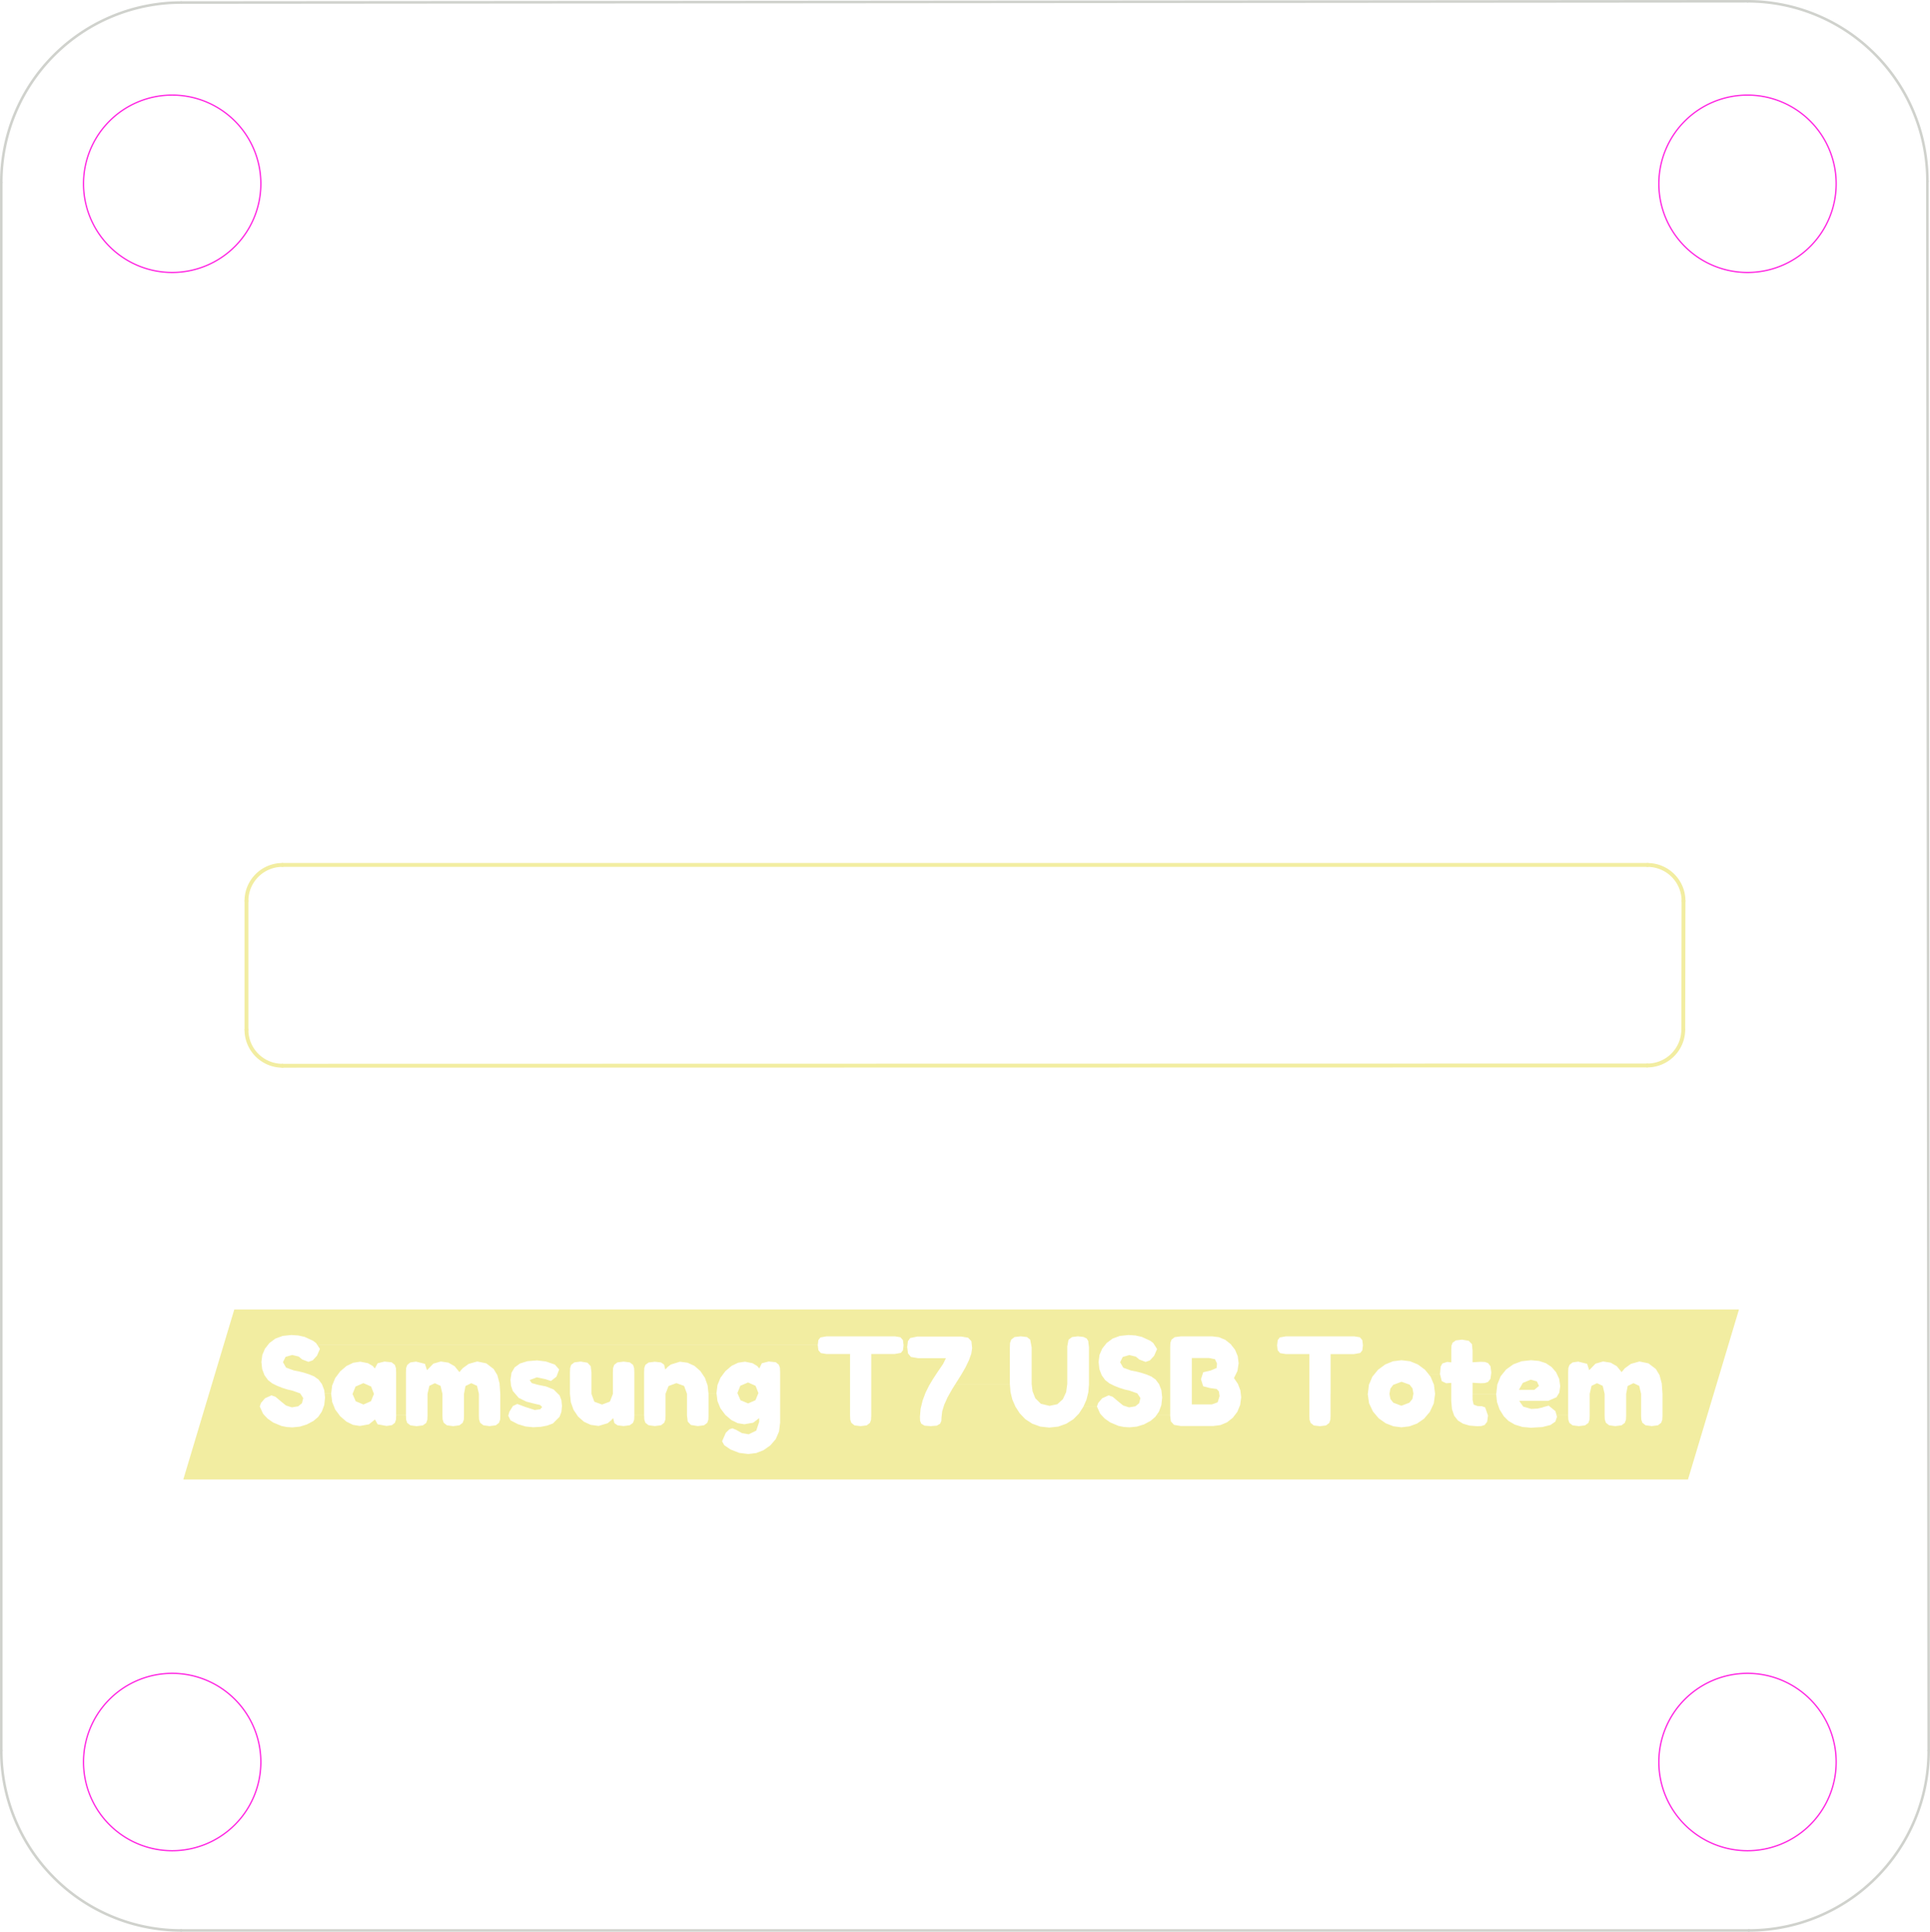 <?xml version="1.0" encoding="UTF-8" standalone="no"?>
<!-- Created with Inkscape (http://www.inkscape.org/) -->

<svg
   width="75.101mm"
   height="75.15mm"
   viewBox="0 0 75.101 75.15"
   version="1.1"
   id="svg16652"
   xml:space="preserve"
   inkscape:version="1.2.2 (b0a8486541, 2022-12-01)"
   sodipodi:docname="PCB.svg"
   xmlns:inkscape="http://www.inkscape.org/namespaces/inkscape"
   xmlns:sodipodi="http://sodipodi.sourceforge.net/DTD/sodipodi-0.dtd"
   xmlns="http://www.w3.org/2000/svg"
   xmlns:svg="http://www.w3.org/2000/svg"><sodipodi:namedview
     id="namedview16654"
     pagecolor="#ffffff"
     bordercolor="#000000"
     borderopacity="0.25"
     inkscape:showpageshadow="2"
     inkscape:pageopacity="0.0"
     inkscape:pagecheckerboard="0"
     inkscape:deskcolor="#d1d1d1"
     inkscape:document-units="mm"
     showgrid="false"
     inkscape:zoom="2.4623952"
     inkscape:cx="213.61315"
     inkscape:cy="134.21891"
     inkscape:window-width="1920"
     inkscape:window-height="1011"
     inkscape:window-x="0"
     inkscape:window-y="0"
     inkscape:window-maximized="1"
     inkscape:current-layer="layer1" /><defs
     id="defs16649" /><g
     inkscape:label="Layer 1"
     inkscape:groupmode="layer"
     id="layer1"
     transform="translate(3.773,-86.173)"><g
       id="g22618"
       transform="translate(-3.773,84.53)"><g
         style="fill:#000000;fill-opacity:1;stroke:#000000;stroke-linecap:round;stroke-linejoin:round;stroke-opacity:1"
         id="g22411" /><g
         style="fill:#000000;fill-opacity:0;stroke:#000000;stroke-width:0;stroke-linecap:round;stroke-linejoin:round;stroke-opacity:1"
         id="g22413" /><g
         style="fill:#f2eda1;fill-opacity:0;stroke:#f2eda1;stroke-width:0;stroke-linecap:round;stroke-linejoin:round;stroke-opacity:1"
         id="g22415" /><g
         style="fill:#f2eda1;fill-opacity:0;stroke:#f2eda1;stroke-width:0.15;stroke-linecap:round;stroke-linejoin:round;stroke-opacity:1"
         id="g22433"><path
           d="m 9.59,41.703 a 1.4,1.4 0 0 0 1.4,1.4"
           id="path22417" /><path
           d="m 65.51,36.693 a 1.4,1.4 0 0 0 -1.4,-1.4"
           id="path22419" /><path
           d="M 64.11,35.292 H 10.99"
           id="path22421" /><path
           d="m 9.59,36.693 v 5.01"
           id="path22423" /><path
           d="m 64.1,43.093 a 1.4,1.4 0 0 0 1.4,-1.4"
           id="path22425" /><path
           d="M 10.99,43.103 64.1,43.093"
           id="path22427" /><path
           d="m 65.5,41.693 0.01,-5"
           id="path22429" /><path
           d="m 10.99,35.292 a 1.4,1.4 0 0 0 -1.4,1.4"
           id="path22431" /></g><g
         style="fill:#f2eda1;fill-opacity:1;stroke:#f2eda1;stroke-width:0;stroke-linecap:round;stroke-linejoin:round;stroke-opacity:1"
         id="g22467"><path
           style="fill:#f2eda1;fill-opacity:1;fill-rule:evenodd;stroke:#f2eda1;stroke-width:0;stroke-linecap:round;stroke-linejoin:round;stroke-opacity:1"
           d="m 14.44,55.583 0.112,0.288 -0.117,0.283 -0.293,0.129 -0.3,-0.126 -0.124,-0.283 0.117,-0.29 0.305,-0.133 z"
           id="path22435" /><path
           style="fill:#f2eda1;fill-opacity:1;fill-rule:evenodd;stroke:#f2eda1;stroke-width:0;stroke-linecap:round;stroke-linejoin:round;stroke-opacity:1"
           d="m 59.803,55.383 0.083,0.176 -0.181,0.152 h -0.6 l 0.152,-0.269 0.307,-0.126 z"
           id="path22437" /><path
           style="fill:#f2eda1;fill-opacity:1;fill-rule:evenodd;stroke:#f2eda1;stroke-width:0;stroke-linecap:round;stroke-linejoin:round;stroke-opacity:1"
           d="M 59.572,59.199 H 57.481 54.533 51.361 47.204 43.951 40.829 36.217 33.488 29.116 27.149 24.263 20.751 19.048 15.04 11.376 10.109 9.117 7.133 l 0.851,-2.838 h 2.125 l 0.124,0.274 0.043,0.052 0.138,0.145 0.214,0.15 0.324,0.136 0.206,0.041 0.218,0.014 0.286,-0.028 0.275,-0.084 0.263,-0.14 0.181,-0.155 0.143,-0.209 0.093,-0.254 0.031,-0.291 -0.015,-0.145 h 0.254 l 0.039,0.318 0.117,0.291 0.196,0.264 0.242,0.209 0.255,0.126 0.268,0.042 0.353,-0.063 0.235,-0.189 0.102,0.188 0.348,0.064 0.211,-0.031 0.115,-0.093 0.041,-0.126 0.007,-0.16 h 0.381 l 0.007,0.167 0.041,0.124 0.125,0.096 0.242,0.032 0.243,-0.031 0.129,-0.093 0.045,-0.126 0.007,-0.164 v -0.843 l 0.071,-0.311 0.214,-0.104 0.222,0.104 0.074,0.311 v 0.833 l 0.007,0.164 0.041,0.126 0.125,0.1 0.242,0.033 0.245,-0.032 0.126,-0.096 0.045,-0.124 0.007,-0.167 v -0.834 l 0.059,-0.309 0.226,-0.11 0.222,0.104 0.074,0.311 v 0.833 l 0.007,0.164 0.04,0.126 0.125,0.1 0.242,0.033 0.244,-0.032 0.123,-0.096 0.045,-0.126 0.006,-0.15 h 0.31 l 0.09,0.181 0.287,0.148 0.294,0.089 0.302,0.03 0.289,-0.016 0.255,-0.049 0.22,-0.082 0.26,-0.26 0.07,-0.192 0.023,-0.229 -0.023,-0.227 -0.07,-0.185 -0.064,-0.064 h 0.467 l 0.035,0.332 0.106,0.296 0.176,0.261 0.229,0.202 0.266,0.121 0.302,0.041 0.352,-0.105 0.129,-0.105 0.086,-0.095 0.048,0.195 0.123,0.086 0.235,0.029 0.239,-0.031 0.127,-0.093 0.045,-0.121 0.007,-0.16 v -0.014 h 0.381 l 0.007,0.164 0.041,0.126 0.125,0.097 0.242,0.032 0.244,-0.032 0.123,-0.097 0.045,-0.121 0.007,-0.164 v -0.843 l 0.117,-0.3 0.305,-0.114 0.3,0.11 0.112,0.305 v 0.838 l 0.029,0.243 0.124,0.132 0.267,0.044 0.245,-0.032 0.126,-0.097 0.041,-0.121 0.007,-0.164 v -0.838 l -0.004,-0.033 h 0.313 l 0.038,0.31 0.115,0.283 0.192,0.256 0.236,0.202 0.247,0.121 0.258,0.041 0.342,-0.059 0.234,-0.179 v 0.143 l -0.114,0.343 -0.295,0.143 -0.257,-0.044 -0.238,-0.132 -0.138,-0.057 -0.117,0.038 -0.141,0.138 -0.143,0.329 0.082,0.151 0.246,0.168 0.337,0.132 0.354,0.044 0.307,-0.037 0.286,-0.112 0.265,-0.186 0.212,-0.247 0.127,-0.294 0.042,-0.342 v -1.972 l -0.007,-0.162 -0.043,-0.121 -0.121,-0.098 -0.272,-0.029 -0.269,0.069 -0.098,0.202 -0.079,-0.093 -0.183,-0.11 -0.295,-0.06 -0.269,0.041 -0.254,0.122 -0.239,0.204 -0.193,0.258 -0.116,0.284 -0.039,0.311 h -0.313 l -0.032,-0.298 -0.106,-0.296 -0.176,-0.261 -0.229,-0.202 -0.264,-0.121 -0.3,-0.041 -0.357,0.11 -0.129,0.1 -0.086,0.095 -0.048,-0.195 -0.123,-0.082 -0.234,-0.027 -0.242,0.03 -0.125,0.089 -0.045,0.121 -0.007,0.16 v 1.686 h -0.381 v -1.672 l -0.007,-0.164 -0.041,-0.126 -0.125,-0.097 -0.242,-0.032 -0.244,0.031 -0.123,0.093 -0.045,0.126 -0.007,0.164 v 0.843 l -0.117,0.3 -0.305,0.114 -0.3,-0.11 -0.112,-0.305 v -0.834 l -0.029,-0.243 -0.126,-0.136 -0.264,-0.045 -0.245,0.032 -0.126,0.097 -0.04,0.124 -0.007,0.167 v 0.833 h -0.467 l -0.167,-0.167 -0.3,-0.119 -0.31,-0.062 -0.243,-0.068 -0.081,-0.118 0.281,-0.105 0.336,0.071 0.212,0.071 0.214,-0.167 0.105,-0.281 -0.167,-0.191 -0.352,-0.121 -0.343,-0.041 -0.372,0.03 -0.289,0.09 -0.207,0.15 -0.124,0.211 -0.041,0.271 0.023,0.235 0.068,0.201 0.229,0.269 0.296,0.146 0.299,0.077 0.239,0.055 0.08,0.079 -0.073,0.086 -0.218,0.029 -0.362,-0.117 -0.317,-0.117 -0.169,0.081 -0.136,0.22 -0.045,0.156 h -0.31 l 7e-4,-0.014 v -0.834 l -0.029,-0.408 -0.086,-0.323 -0.143,-0.238 -0.288,-0.22 -0.35,-0.073 -0.333,0.093 -0.236,0.171 -0.126,0.15 -0.186,-0.23 -0.241,-0.138 -0.296,-0.046 -0.292,0.085 -0.246,0.254 -0.081,-0.248 -0.348,-0.086 -0.218,0.032 -0.12,0.096 -0.045,0.121 -0.007,0.164 v 1.676 H 15.414 l 2e-4,-0.005 v -1.667 l -0.007,-0.164 -0.043,-0.126 -0.126,-0.1 -0.276,-0.029 -0.268,0.067 -0.108,0.2 -0.086,-0.098 -0.186,-0.107 -0.295,-0.057 -0.275,0.042 -0.26,0.125 -0.244,0.208 -0.197,0.263 -0.118,0.29 -0.039,0.318 h -0.254 l -0.015,-0.14 -0.091,-0.236 -0.136,-0.18 -0.166,-0.117 -0.189,-0.079 -0.206,-0.066 -0.206,-0.052 -0.189,-0.036 -0.302,-0.11 -0.121,-0.212 0.102,-0.205 0.257,-0.074 0.255,0.062 0.074,0.062 0.055,0.048 0.248,0.095 0.169,-0.06 0.164,-0.179 0.114,-0.262 -0.096,-0.152 H 31.821 l 0.024,0.2 0.095,0.112 0.224,0.036 h 0.914 v 2.391 l 0.007,0.164 0.043,0.124 0.124,0.098 0.236,0.029 0.238,-0.029 0.126,-0.098 0.043,-0.121 0.007,-0.162 v -2.396 h 0.91 l 0.243,-0.043 0.081,-0.102 0.014,-0.117 h 0.153 l 0.029,0.238 0.114,0.138 0.276,0.048 h 1.086 l -0.105,0.217 -0.115,0.17 -0.137,0.201 -0.148,0.227 -0.148,0.247 -0.137,0.275 -0.116,0.309 -0.079,0.322 -0.026,0.314 0.007,0.16 0.045,0.107 0.126,0.076 0.24,0.019 0.24,-0.019 0.126,-0.074 0.048,-0.105 0.009,-0.155 0.026,-0.224 0.079,-0.257 0.131,-0.29 0.183,-0.324 0.12,-0.191 h 2.119 l 0.024,0.311 0.072,0.294 0.121,0.277 0.169,0.261 0.214,0.224 0.27,0.176 0.314,0.114 0.348,0.038 0.348,-0.037 0.316,-0.113 0.273,-0.173 0.218,-0.22 0.171,-0.264 0.006,-0.014 h 0.523 l 0.124,0.274 0.043,0.052 0.138,0.145 0.214,0.15 0.324,0.136 0.206,0.041 0.218,0.014 0.286,-0.028 0.275,-0.084 0.263,-0.14 0.181,-0.155 0.05,-0.073 h 0.526 l 0.029,0.248 0.126,0.136 0.264,0.045 h 1.253 l 0.286,-0.036 0.256,-0.107 0.226,-0.178 0.177,-0.232 0.109,-0.266 0.04,-0.3 -0.031,-0.267 -0.094,-0.249 -0.156,-0.231 0.136,-0.275 0.045,-0.301 -0.034,-0.275 -0.103,-0.248 -0.142,-0.182 h 1.775 l 0.024,0.2 0.095,0.112 0.224,0.036 h 0.914 v 2.391 l 0.007,0.164 0.043,0.124 0.124,0.098 0.236,0.029 0.238,-0.029 0.126,-0.098 0.043,-0.121 0.007,-0.162 v -0.843 h 1.448 l 0.051,0.361 0.152,0.322 0.226,0.266 0.272,0.192 0.3,0.116 0.309,0.039 0.309,-0.036 0.298,-0.109 0.271,-0.186 0.227,-0.267 0.154,-0.329 0.051,-0.373 -0.044,-0.358 -0.132,-0.314 -0.081,-0.099 h 0.448 l 0.069,0.276 0.174,0.081 0.195,-0.014 v 0.705 l 0.029,0.321 0.086,0.252 0.143,0.184 0.198,0.124 0.251,0.075 0.304,0.025 0.16,-0.007 0.126,-0.04 0.1,-0.125 0.033,-0.242 -0.11,-0.319 -0.126,-0.045 -0.172,-0.007 -0.152,-0.057 -0.04,-0.186 V 55.883 h 0.919 l 0.033,0.307 0.1,0.287 0.167,0.267 0.183,0.18 0.243,0.141 0.293,0.091 0.333,0.03 0.444,-0.026 0.317,-0.08 0.19,-0.132 0.063,-0.185 -0.016,-0.057 h 0.45 l 0.007,0.167 0.041,0.124 0.125,0.096 0.242,0.032 0.243,-0.031 0.129,-0.093 0.045,-0.126 0.007,-0.164 v -0.843 l 0.071,-0.311 0.214,-0.104 0.222,0.104 0.074,0.311 v 0.833 l 0.007,0.164 0.041,0.126 0.125,0.1 0.242,0.033 0.245,-0.032 0.126,-0.096 0.045,-0.124 0.007,-0.167 v -0.834 l 0.059,-0.309 0.226,-0.11 0.222,0.104 0.074,0.311 v 0.833 l 0.007,0.164 0.04,0.126 0.125,0.1 0.242,0.033 0.244,-0.032 0.123,-0.096 0.045,-0.126 0.007,-0.164 v -0.834 l -0.029,-0.408 -0.086,-0.323 -0.143,-0.238 -0.288,-0.22 -0.35,-0.073 -0.333,0.093 -0.236,0.171 -0.126,0.15 -0.186,-0.23 -0.241,-0.138 -0.296,-0.046 -0.292,0.085 -0.246,0.254 -0.081,-0.248 -0.348,-0.086 -0.218,0.032 -0.12,0.096 -0.045,0.121 -0.007,0.164 v 1.676 h -0.45 l -0.046,-0.162 -0.262,-0.214 -0.191,0.052 -0.052,0.019 -0.187,0.043 -0.246,0.014 -0.314,-0.09 -0.157,-0.224 h 1.129 l 0.322,-0.141 0.109,-0.179 0.036,-0.255 -0.041,-0.282 -0.121,-0.259 -0.177,-0.204 -0.221,-0.146 -0.265,-0.087 -0.309,-0.029 -0.366,0.04 -0.323,0.12 -0.28,0.2 -0.216,0.267 -0.129,0.32 -0.043,0.373 h -0.919 v -0.443 l 0.309,0.019 0.164,-0.007 0.126,-0.041 0.097,-0.125 0.032,-0.242 -0.031,-0.244 -0.093,-0.123 -0.126,-0.045 -0.162,-0.007 -0.317,0.019 V 54.178 l -0.024,-0.243 -0.127,-0.132 -0.258,-0.044 -0.244,0.03 -0.123,0.089 -0.045,0.114 -0.007,0.162 v 0.49 l -0.157,-0.019 -0.191,0.062 -0.067,0.126 -0.024,0.283 H 55.586 L 55.448,54.928 55.171,54.723 54.868,54.6 l -0.33,-0.041 -0.33,0.041 -0.305,0.124 -0.279,0.206 -0.222,0.27 -0.133,0.314 -0.044,0.359 h -1.448 v -1.552 h 0.91 l 0.243,-0.043 0.081,-0.102 0.024,-0.198 -0.024,-0.2 -0.095,-0.112 -0.224,-0.036 h -2.648 l -0.243,0.043 -0.081,0.102 -0.024,0.198 h -1.775 l -0.03,-0.038 -0.213,-0.169 -0.244,-0.102 -0.276,-0.034 h -1.2 l -0.245,0.032 -0.126,0.096 -0.045,0.124 -0.007,0.167 v 2.643 H 45.006 l 0.093,-0.136 0.093,-0.254 0.031,-0.291 -0.03,-0.285 -0.091,-0.236 -0.136,-0.18 -0.166,-0.117 -0.189,-0.079 -0.206,-0.066 -0.206,-0.052 -0.189,-0.036 -0.302,-0.11 -0.121,-0.212 0.102,-0.205 0.257,-0.074 0.255,0.062 0.074,0.062 0.055,0.048 0.248,0.095 0.169,-0.06 0.164,-0.179 0.114,-0.262 -0.148,-0.233 -0.119,-0.09 -0.326,-0.15 -0.248,-0.055 -0.273,-0.018 -0.334,0.035 -0.283,0.104 -0.233,0.173 -0.173,0.22 -0.104,0.244 -0.035,0.268 0.03,0.283 0.091,0.239 0.136,0.188 0.166,0.129 0.188,0.093 0.202,0.08 0.203,0.064 0.188,0.043 0.302,0.107 0.121,0.183 -0.049,0.201 -0.148,0.121 -0.246,0.04 -0.229,-0.074 -0.191,-0.155 -0.212,-0.179 -0.16,-0.06 -0.252,0.114 -0.154,0.18 -0.051,0.141 h -0.523 l 0.116,-0.264 0.073,-0.293 0.024,-0.307 v -1.438 l -0.029,-0.248 -0.062,-0.1 -0.124,-0.057 -0.217,-0.024 -0.226,0.029 -0.138,0.105 -0.048,0.262 v 1.457 l -0.043,0.318 -0.129,0.277 -0.215,0.193 -0.304,0.064 -0.338,-0.081 -0.214,-0.214 -0.107,-0.269 -0.036,-0.283 v -1.429 l -0.057,-0.3 -0.124,-0.1 -0.243,-0.029 -0.243,0.029 -0.129,0.1 -0.045,0.126 -0.007,0.169 v 1.433 h -2.119 l 0.056,-0.089 0.174,-0.277 0.161,-0.278 0.136,-0.282 0.093,-0.26 0.031,-0.214 -0.029,-0.267 -0.126,-0.136 -0.264,-0.045 h -1.714 l -0.276,0.057 -0.09,0.124 -0.029,0.238 H 35.15 L 35.16,53.978 35.136,53.778 35.04,53.666 34.817,53.63 h -2.648 l -0.243,0.043 -0.081,0.102 -0.024,0.198 H 12.351 l -0.051,-0.081 -0.119,-0.09 -0.326,-0.15 -0.248,-0.055 -0.273,-0.018 -0.334,0.035 -0.283,0.104 -0.233,0.173 -0.173,0.22 -0.104,0.244 -0.035,0.268 0.03,0.283 0.091,0.239 0.136,0.188 0.166,0.129 0.188,0.093 0.202,0.08 0.203,0.064 0.188,0.043 0.302,0.107 0.121,0.183 -0.049,0.201 -0.148,0.121 -0.246,0.04 -0.229,-0.074 -0.191,-0.155 -0.212,-0.179 -0.16,-0.06 -0.252,0.114 -0.154,0.18 -0.051,0.141 H 7.984 l 1.133,-3.776 h 0.992 v 0 h 54.583 0.992 1.984 l -1.984,6.614 h -0.992 -0.419 z"
           id="path22439" /><path
           style="fill:#f2eda1;fill-opacity:1;fill-rule:evenodd;stroke:#f2eda1;stroke-width:0;stroke-linecap:round;stroke-linejoin:round;stroke-opacity:1"
           d="m 47.278,54.521 0.079,0.167 -0.014,0.171 -0.229,0.1 -0.293,0.067 -0.088,0.274 0.086,0.274 0.257,0.067 0.267,0.038 0.088,0.095 0.026,0.181 -0.075,0.243 -0.225,0.081 h -0.781 v -1.805 h 0.667 z"
           id="path22441" /><path
           style="fill:#f2eda1;fill-opacity:1;fill-rule:evenodd;stroke:#f2eda1;stroke-width:0;stroke-linecap:round;stroke-linejoin:round;stroke-opacity:1"
           d="m 54.852,55.511 0.111,0.144 0.037,0.204 -0.039,0.205 -0.118,0.148 -0.314,0.119 -0.31,-0.117 -0.114,-0.145 -0.038,-0.202 0.037,-0.203 0.111,-0.147 0.319,-0.119 z"
           id="path22443" /><path
           style="fill:#f2eda1;fill-opacity:1;fill-rule:evenodd;stroke:#f2eda1;stroke-width:0;stroke-linecap:round;stroke-linejoin:round;stroke-opacity:1"
           d="m 29.402,55.557 0.11,0.281 -0.114,0.276 -0.288,0.126 -0.295,-0.124 -0.121,-0.279 0.114,-0.283 0.3,-0.129 z"
           id="path22445" /><g
           id="g22447" /><g
           id="g22449" /><g
           id="g22451" /><g
           id="g22453" /><g
           id="g22455" /><g
           id="g22457" /><g
           id="g22459" /><g
           id="g22461" /><g
           id="g22463" /><g
           id="g22465" /></g><g
         style="fill:#000000;fill-opacity:1;stroke:#000000;stroke-width:0;stroke-linecap:round;stroke-linejoin:round;stroke-opacity:1"
         id="g22469" /><g
         style="fill:#ff26e2;fill-opacity:1;stroke:#ff26e2;stroke-width:0;stroke-linecap:round;stroke-linejoin:round;stroke-opacity:1"
         id="g22471" /><g
         style="fill:#ff26e2;fill-opacity:0;stroke:#ff26e2;stroke-width:0.05;stroke-linecap:round;stroke-linejoin:round;stroke-opacity:1"
         id="g22501"><path
           id="circle22473"
           d="m 71.45,8.792 a 3.45,3.45 0 0 1 -3.45,3.45 3.45,3.45 0 0 1 -3.45,-3.45 3.45,3.45 0 0 1 3.45,-3.45 3.45,3.45 0 0 1 3.45,3.45 z" /><path
           id="circle22475"
           d="M 10.15,8.792 A 3.45,3.45 0 0 1 6.7,12.242 a 3.45,3.45 0 0 1 -3.45,-3.45 3.45,3.45 0 0 1 3.45,-3.45 3.45,3.45 0 0 1 3.45,3.45 z" /><path
           id="circle22477"
           d="m 71.45,70.192 a 3.45,3.45 0 0 1 -3.45,3.45 3.45,3.45 0 0 1 -3.45,-3.45 3.45,3.45 0 0 1 3.45,-3.45 3.45,3.45 0 0 1 3.45,3.45 z" /><path
           id="circle22479"
           d="m 10.15,70.192 a 3.45,3.45 0 0 1 -3.45,3.45 3.45,3.45 0 0 1 -3.45,-3.45 3.45,3.45 0 0 1 3.45,-3.45 3.45,3.45 0 0 1 3.45,3.45 z" /><g
           id="g22481" /><g
           id="g22483" /><g
           id="g22485" /><g
           id="g22487" /><g
           id="g22489" /><g
           id="g22491" /><g
           id="g22493" /><g
           id="g22495" /><g
           id="g22497" /><g
           id="g22499" /></g><g
         style="fill:#000000;fill-opacity:0;stroke:#000000;stroke-width:0.05;stroke-linecap:round;stroke-linejoin:round;stroke-opacity:1"
         id="g22503" /><g
         style="fill:#d0d2cd;fill-opacity:0;stroke:#d0d2cd;stroke-width:0.05;stroke-linecap:round;stroke-linejoin:round;stroke-opacity:1"
         id="g22505" /><g
         style="fill:#d0d2cd;fill-opacity:0;stroke:#d0d2cd;stroke-width:0.1;stroke-linecap:round;stroke-linejoin:round;stroke-opacity:1"
         id="g22543"><path
           d="M 75.05,69.743 75,8.693"
           id="path22507" /><path
           d="m 75,8.693 a 7,7 0 0 0 -7,-7"
           id="path22509" /><path
           d="M 0.05,8.742 V 69.743"
           id="path22511" /><path
           d="m 0.05,69.743 a 7,7 0 0 0 7,7"
           id="path22513" /><path
           d="m 68.05,76.743 a 7,7 0 0 0 7,-7"
           id="path22515" /><path
           d="M 68,1.692 7.05,1.742"
           id="path22517" /><path
           d="m 7.05,1.742 a 7,7 0 0 0 -7,7"
           id="path22519" /><path
           d="M 7.05,76.743 H 68.05"
           id="path22521" /><g
           id="g22523" /><g
           id="g22525" /><g
           id="g22527" /><g
           id="g22529" /><g
           id="g22531" /><g
           id="g22533" /><g
           id="g22535" /><g
           id="g22537" /><g
           id="g22539" /><g
           id="g22541" /></g></g></g></svg>
